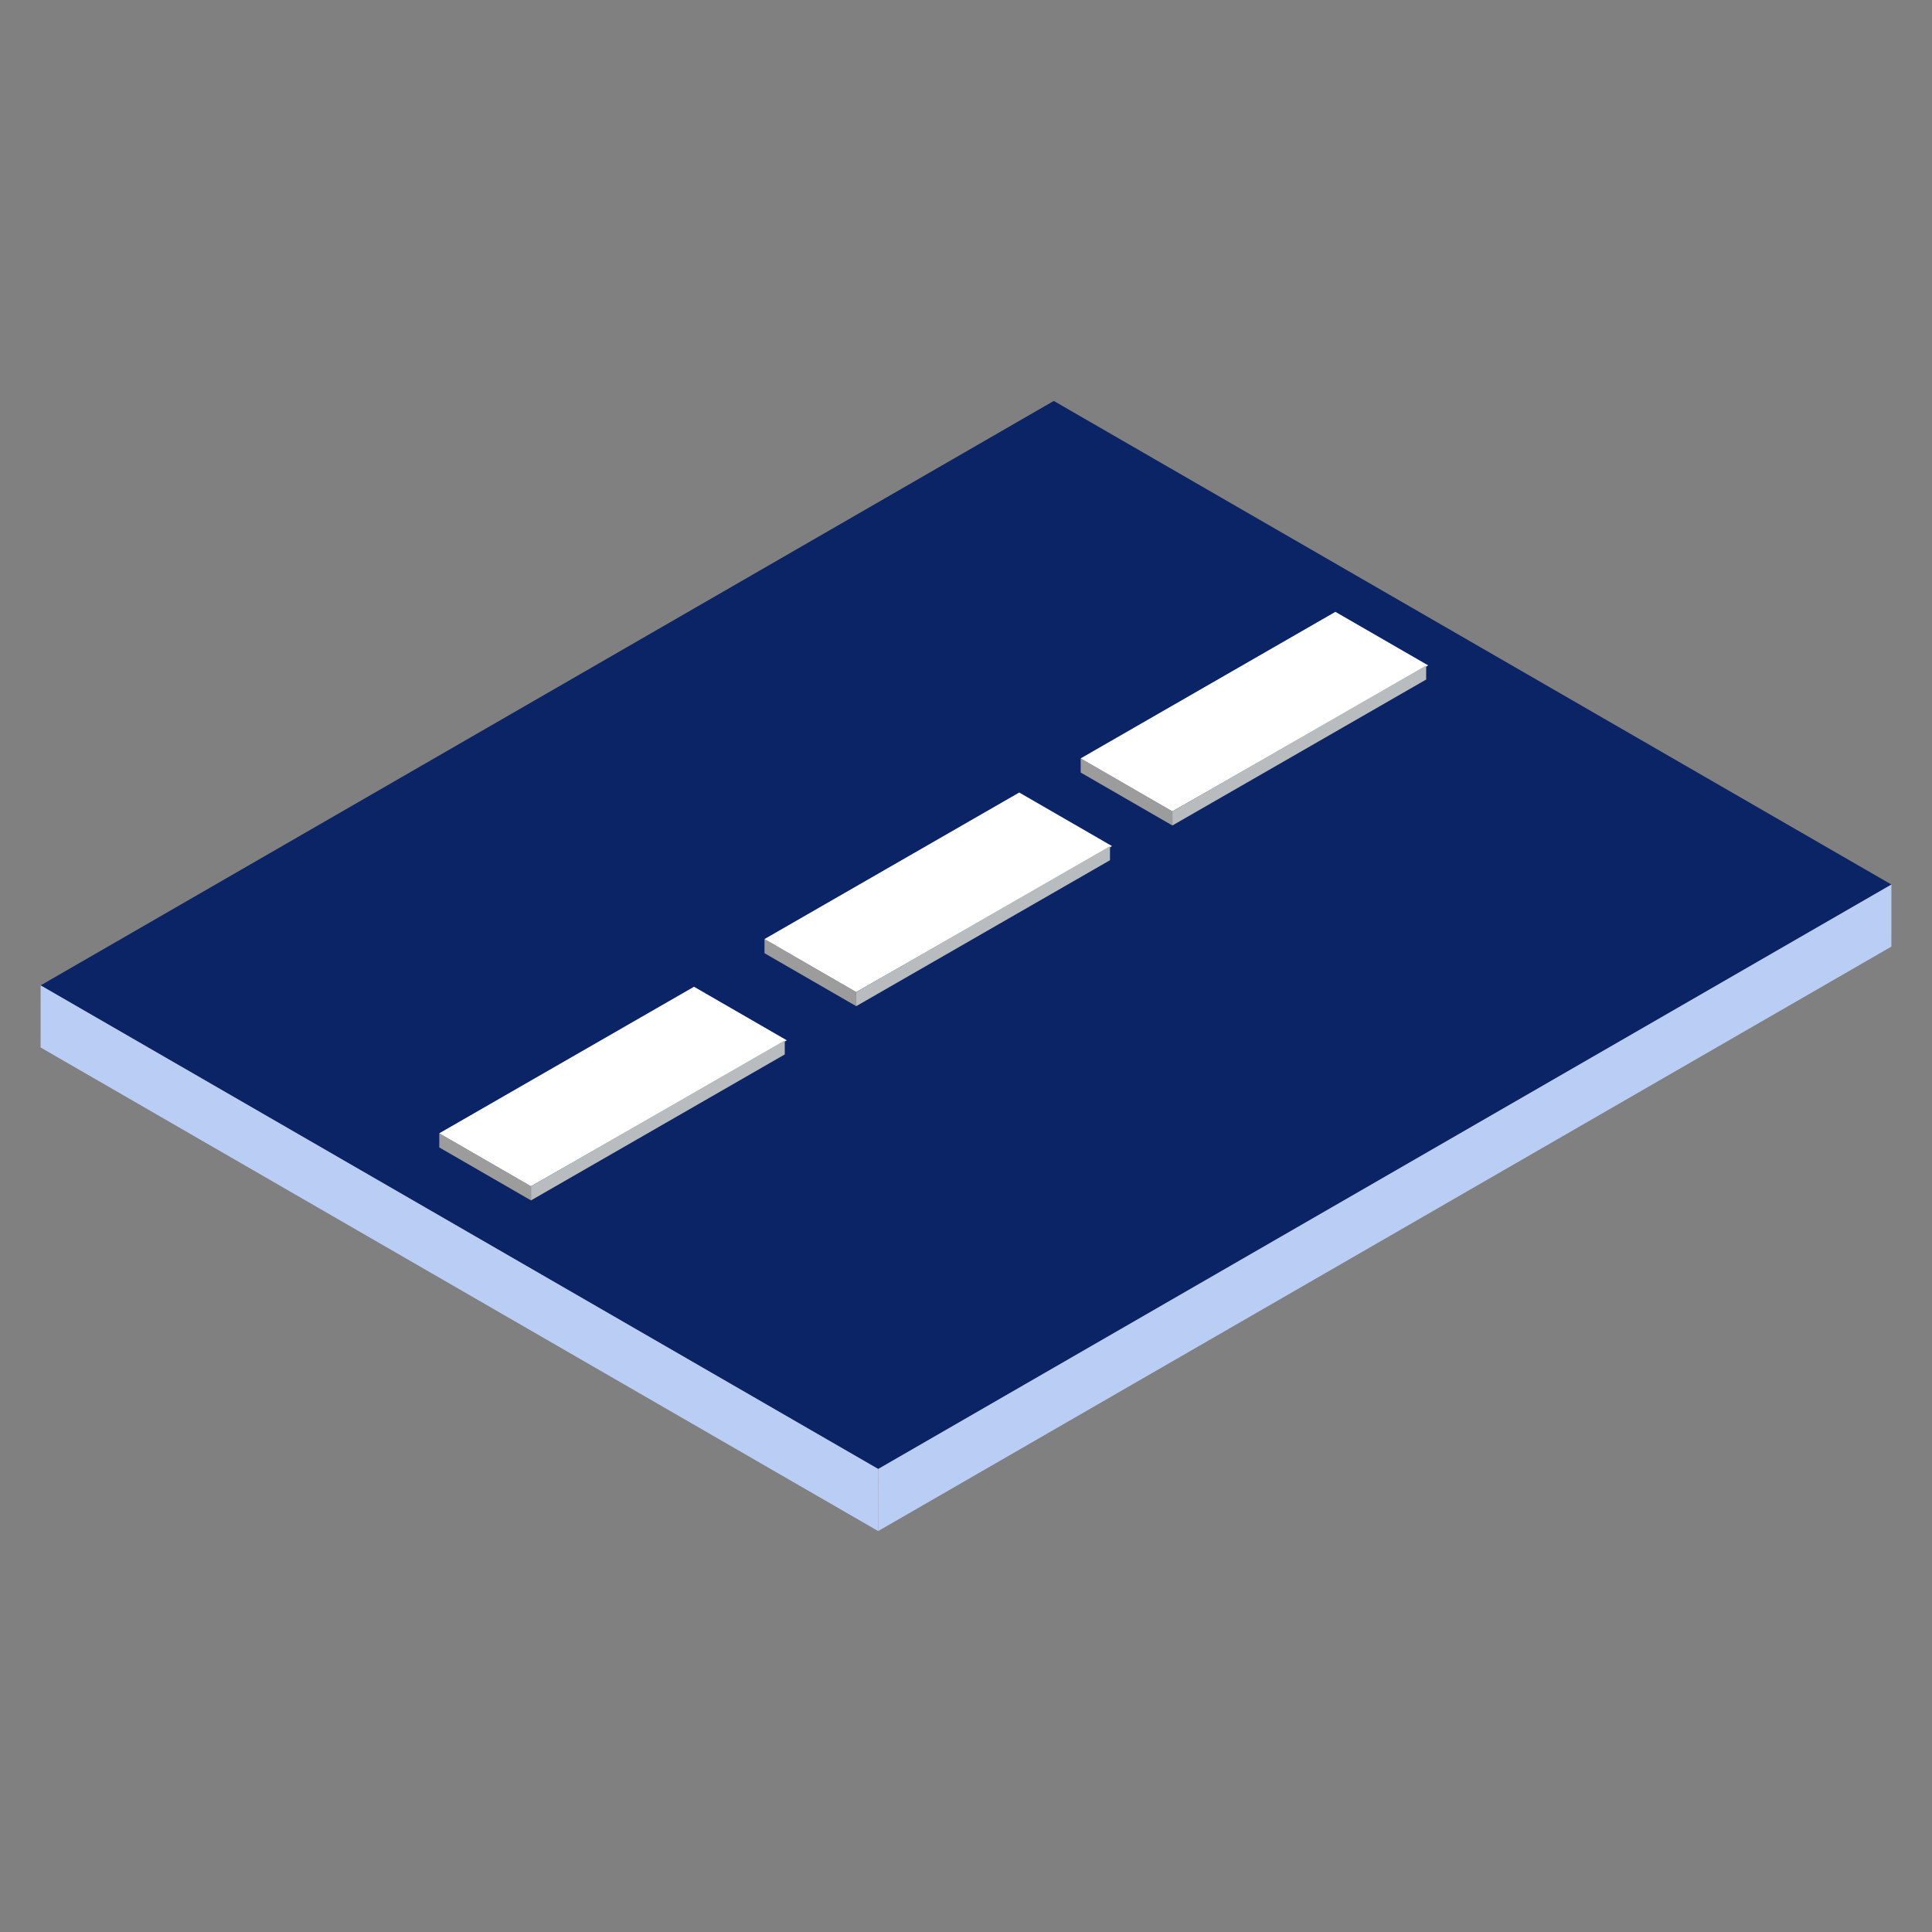 <?xml version="1.0" encoding="UTF-8"?>
<!DOCTYPE svg PUBLIC "-//W3C//DTD SVG 1.0//EN" "http://www.w3.org/TR/2001/REC-SVG-20010904/DTD/svg10.dtd">
<!-- Creator: CorelDRAW 2018 (64 Bit) -->
<svg xmlns="http://www.w3.org/2000/svg" xml:space="preserve" width="2083px" height="2083px" version="1.0" style="shape-rendering:geometricPrecision; text-rendering:geometricPrecision; image-rendering:optimizeQuality; fill-rule:evenodd; clip-rule:evenodd"
viewBox="0 0 20830 20830"
 xmlns:xlink="http://www.w3.org/1999/xlink">
 <rect x="0" y="0" width="20830" height="20830" fill="#808080" stroke="none"/>
 <defs>
  <style type="text/css">
   <![CDATA[
    .fil0 {fill:#0A2466}
    .fil2 {fill:#9C9C9C}
    .fil4 {fill:#B9BCBF}
    .fil1 {fill:#BACDF4}
    .fil3 {fill:white}
   ]]>
  </style>
 </defs>
 <g id="Camada_x0020_1">
  <g id="_2482665826128">
   <path class="fil0" d="M20392.6 9536.8l-9031.2 -5214.1 -10923.4 6301.4 9030.5 5214 10924.1 -6301.3z"/>
   <path class="fil1" d="M9468.5 15838.1l-9030.5 -5214 -0.6 669.1 9030.6 5214.1 0.5 -669.2z"/>
   <path class="fil1" d="M9468 16507.3l10924 -6301.4 0.6 -669.1 -10924.1 6301.3 -0.5 669.2z"/>
   <g>
    <path class="fil2" d="M5724.9 12942.1l-988.8 -570.9 0 -152.6 988.8 571.2 0 152.3z"/>
    <path class="fil3" d="M5724.9 12789.8l-988.8 -571.2 2746.4 -1579.9 1000.3 577.3 -2757.9 1573.8z"/>
    <path class="fil4" d="M5724.9 12789.8l2736.3 -1573.4 -0.3 152.2 -2736 1573.5 0 -152.3z"/>
   </g>
   <g>
    <path class="fil2" d="M9231.2 10848l-988.7 -570.9 0 -152.5 988.7 571.2 0 152.2z"/>
    <path class="fil3" d="M9231.2 10695.8l-988.7 -571.2 2746.3 -1580 1000.3 577.4 -2757.9 1573.8z"/>
    <path class="fil4" d="M9231.2 10695.8l2736.3 -1573.5 -0.2 152.2 -2736.1 1573.5 0 -152.2z"/>
   </g>
   <g>
    <path class="fil2" d="M12640.2 8900l-988.8 -570.9 0 -152.5 988.8 571.2 0 152.2z"/>
    <path class="fil3" d="M12640.2 8747.8l-988.8 -571.2 2746.4 -1580 1000.3 577.4 -2757.9 1573.8z"/>
    <path class="fil4" d="M12640.2 8747.8l2736.3 -1573.5 -0.3 152.2 -2736 1573.5 0 -152.2z"/>
   </g>
  </g>
 </g>
</svg>
